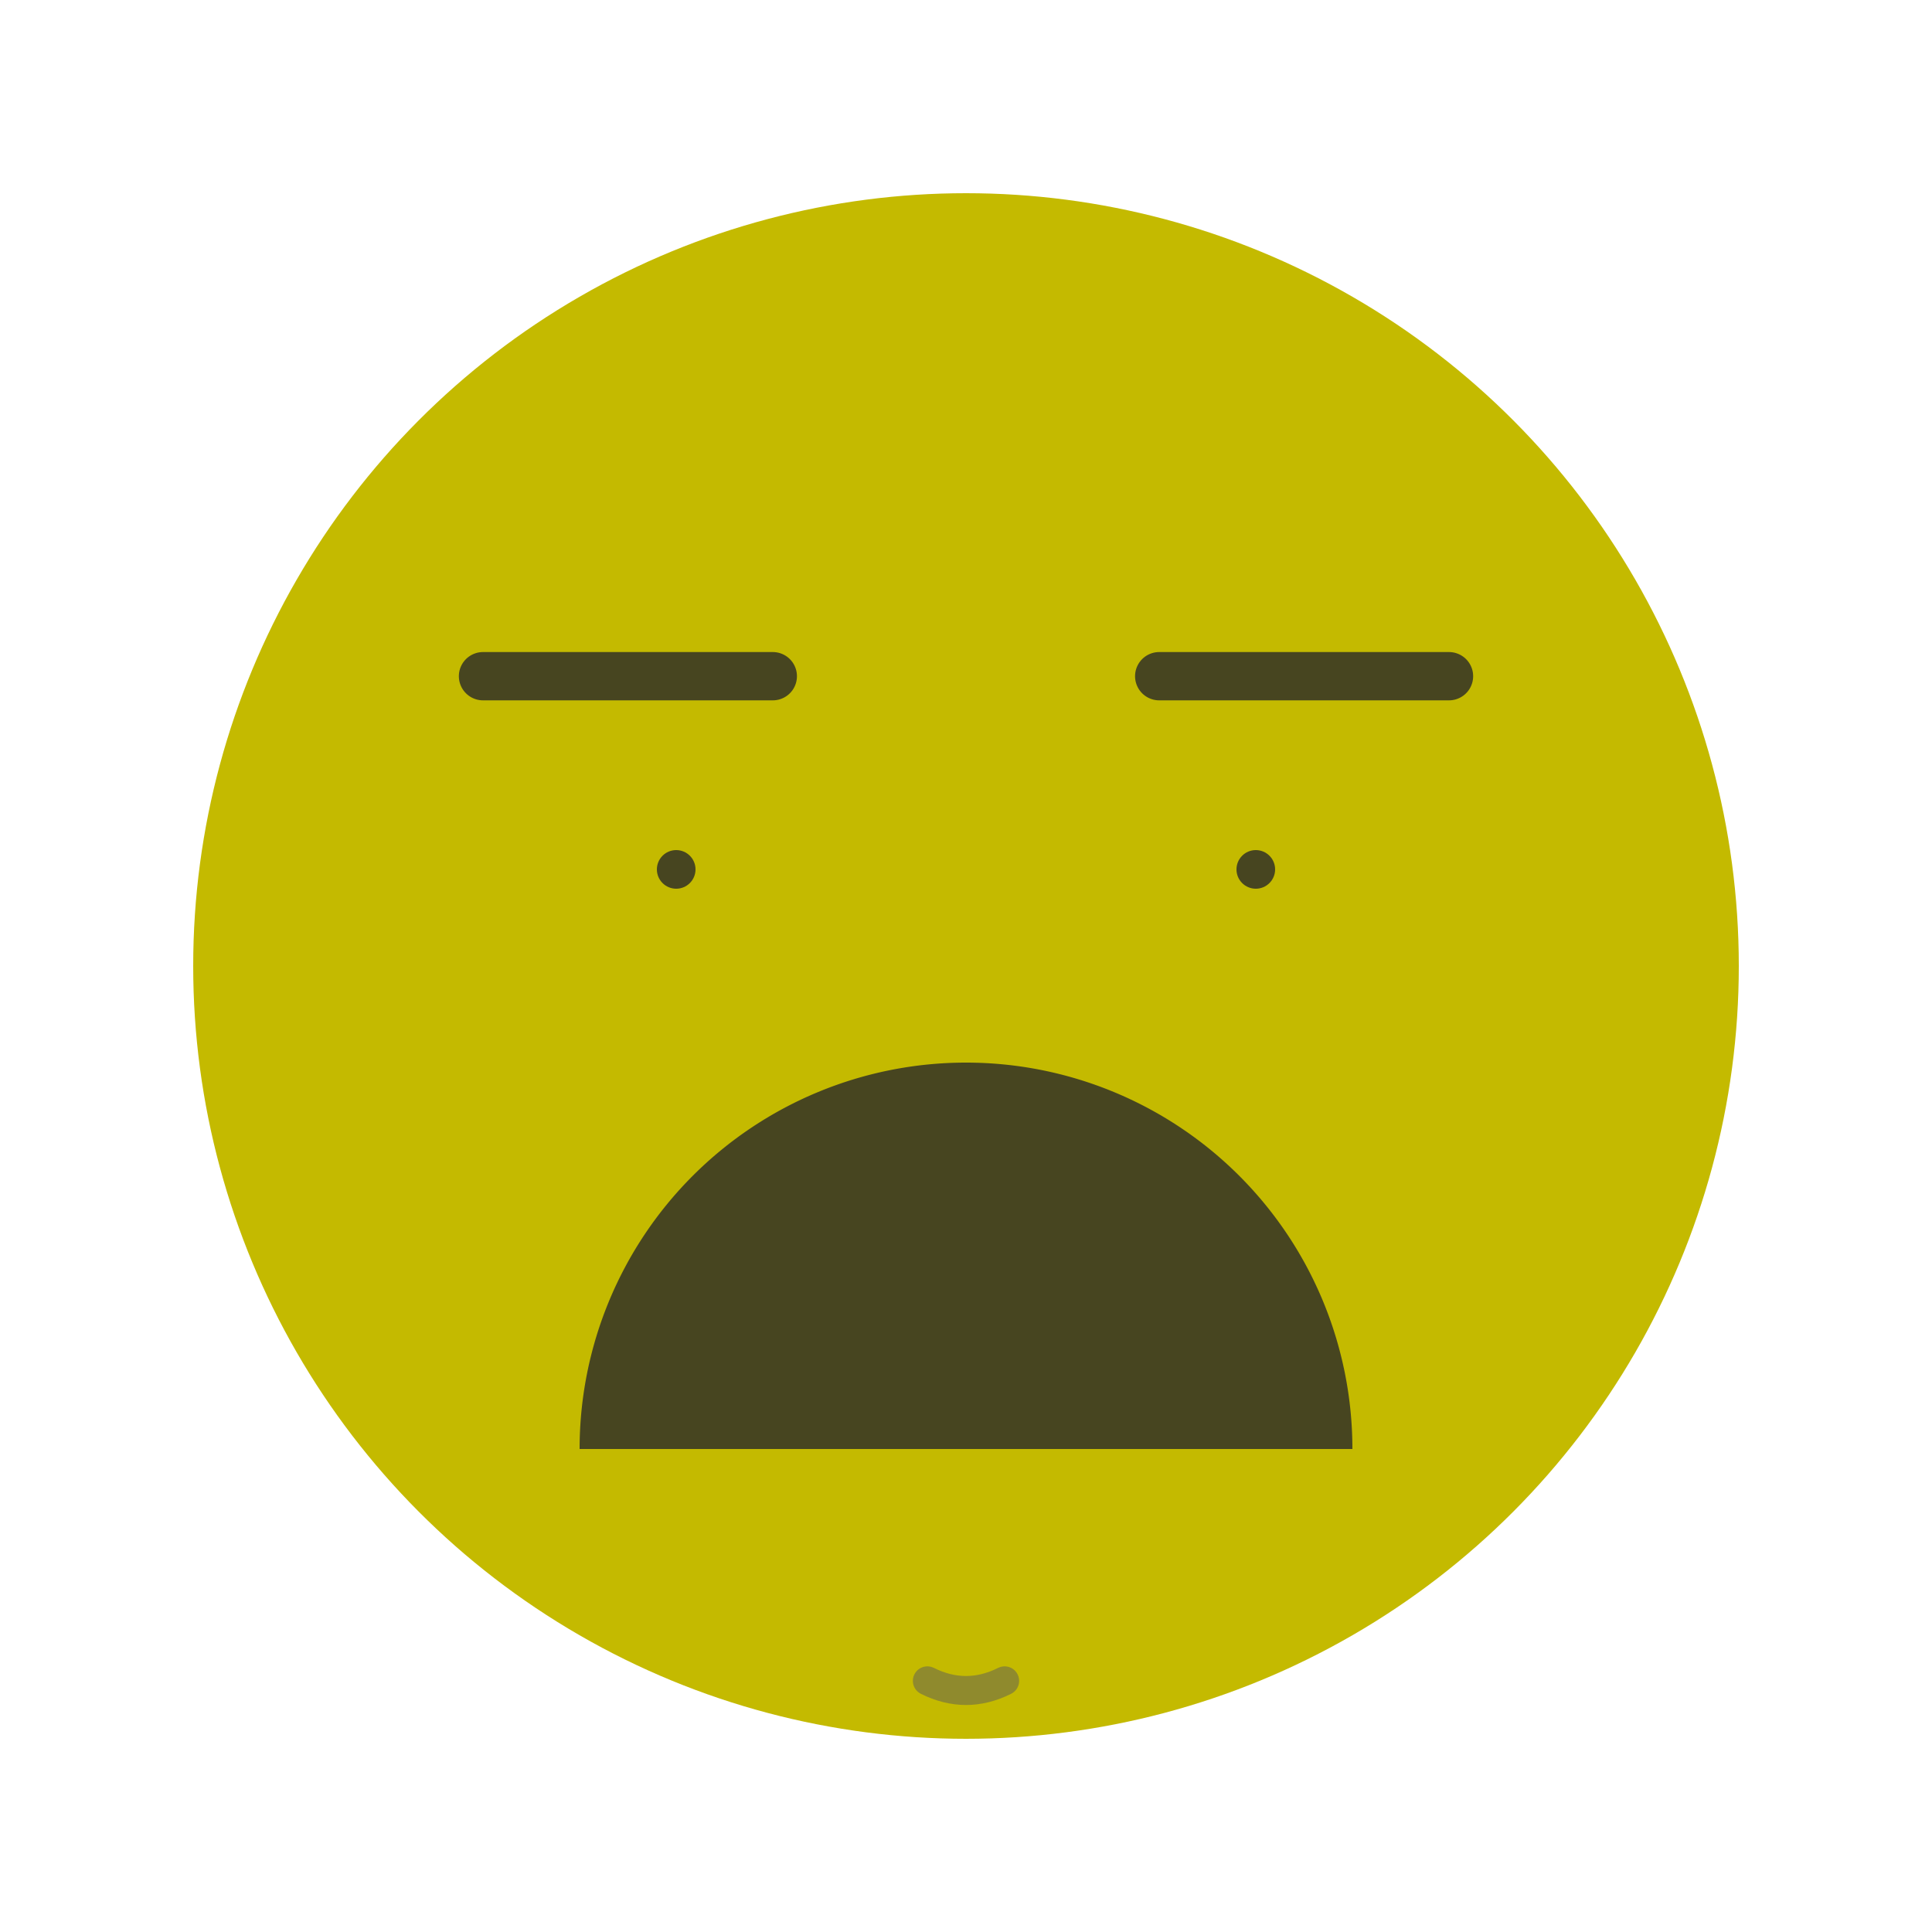 <?xml version="1.0" encoding="utf-8" ?>
<svg baseProfile="tiny" height="100px" version="1.2" width="100px" xmlns="http://www.w3.org/2000/svg" xmlns:ev="http://www.w3.org/2001/xml-events" xmlns:xlink="http://www.w3.org/1999/xlink"><defs /><circle cx="50" cy="50" fill="#C4BA00" fill-opacity="1.0" r="40" /><circle cx="35" cy="45" fill="#282828" fill-opacity="0.8" r="1.0" /><circle cx="65" cy="45" fill="#282828" fill-opacity="0.8" r="1.0" /><path d="M 25 35 Q 32 35 40 35" fill="none" stroke="#282828" stroke-linecap="round" stroke-opacity="0.8" stroke-width="2.5" /><path d="M 60 35 Q 68 35 75 35" fill="none" stroke="#282828" stroke-linecap="round" stroke-opacity="0.8" stroke-width="2.5" /><path d="M 70 75 A 20 20 0 0,0 30 75 L 50 75 Z" fill="#282828" fill-opacity="0.8" /><path d="M 48 87 Q 50 88 52 87" fill="none" stroke="#5b5b5b" stroke-linecap="round" stroke-opacity="0.5" stroke-width="1.5" /></svg>